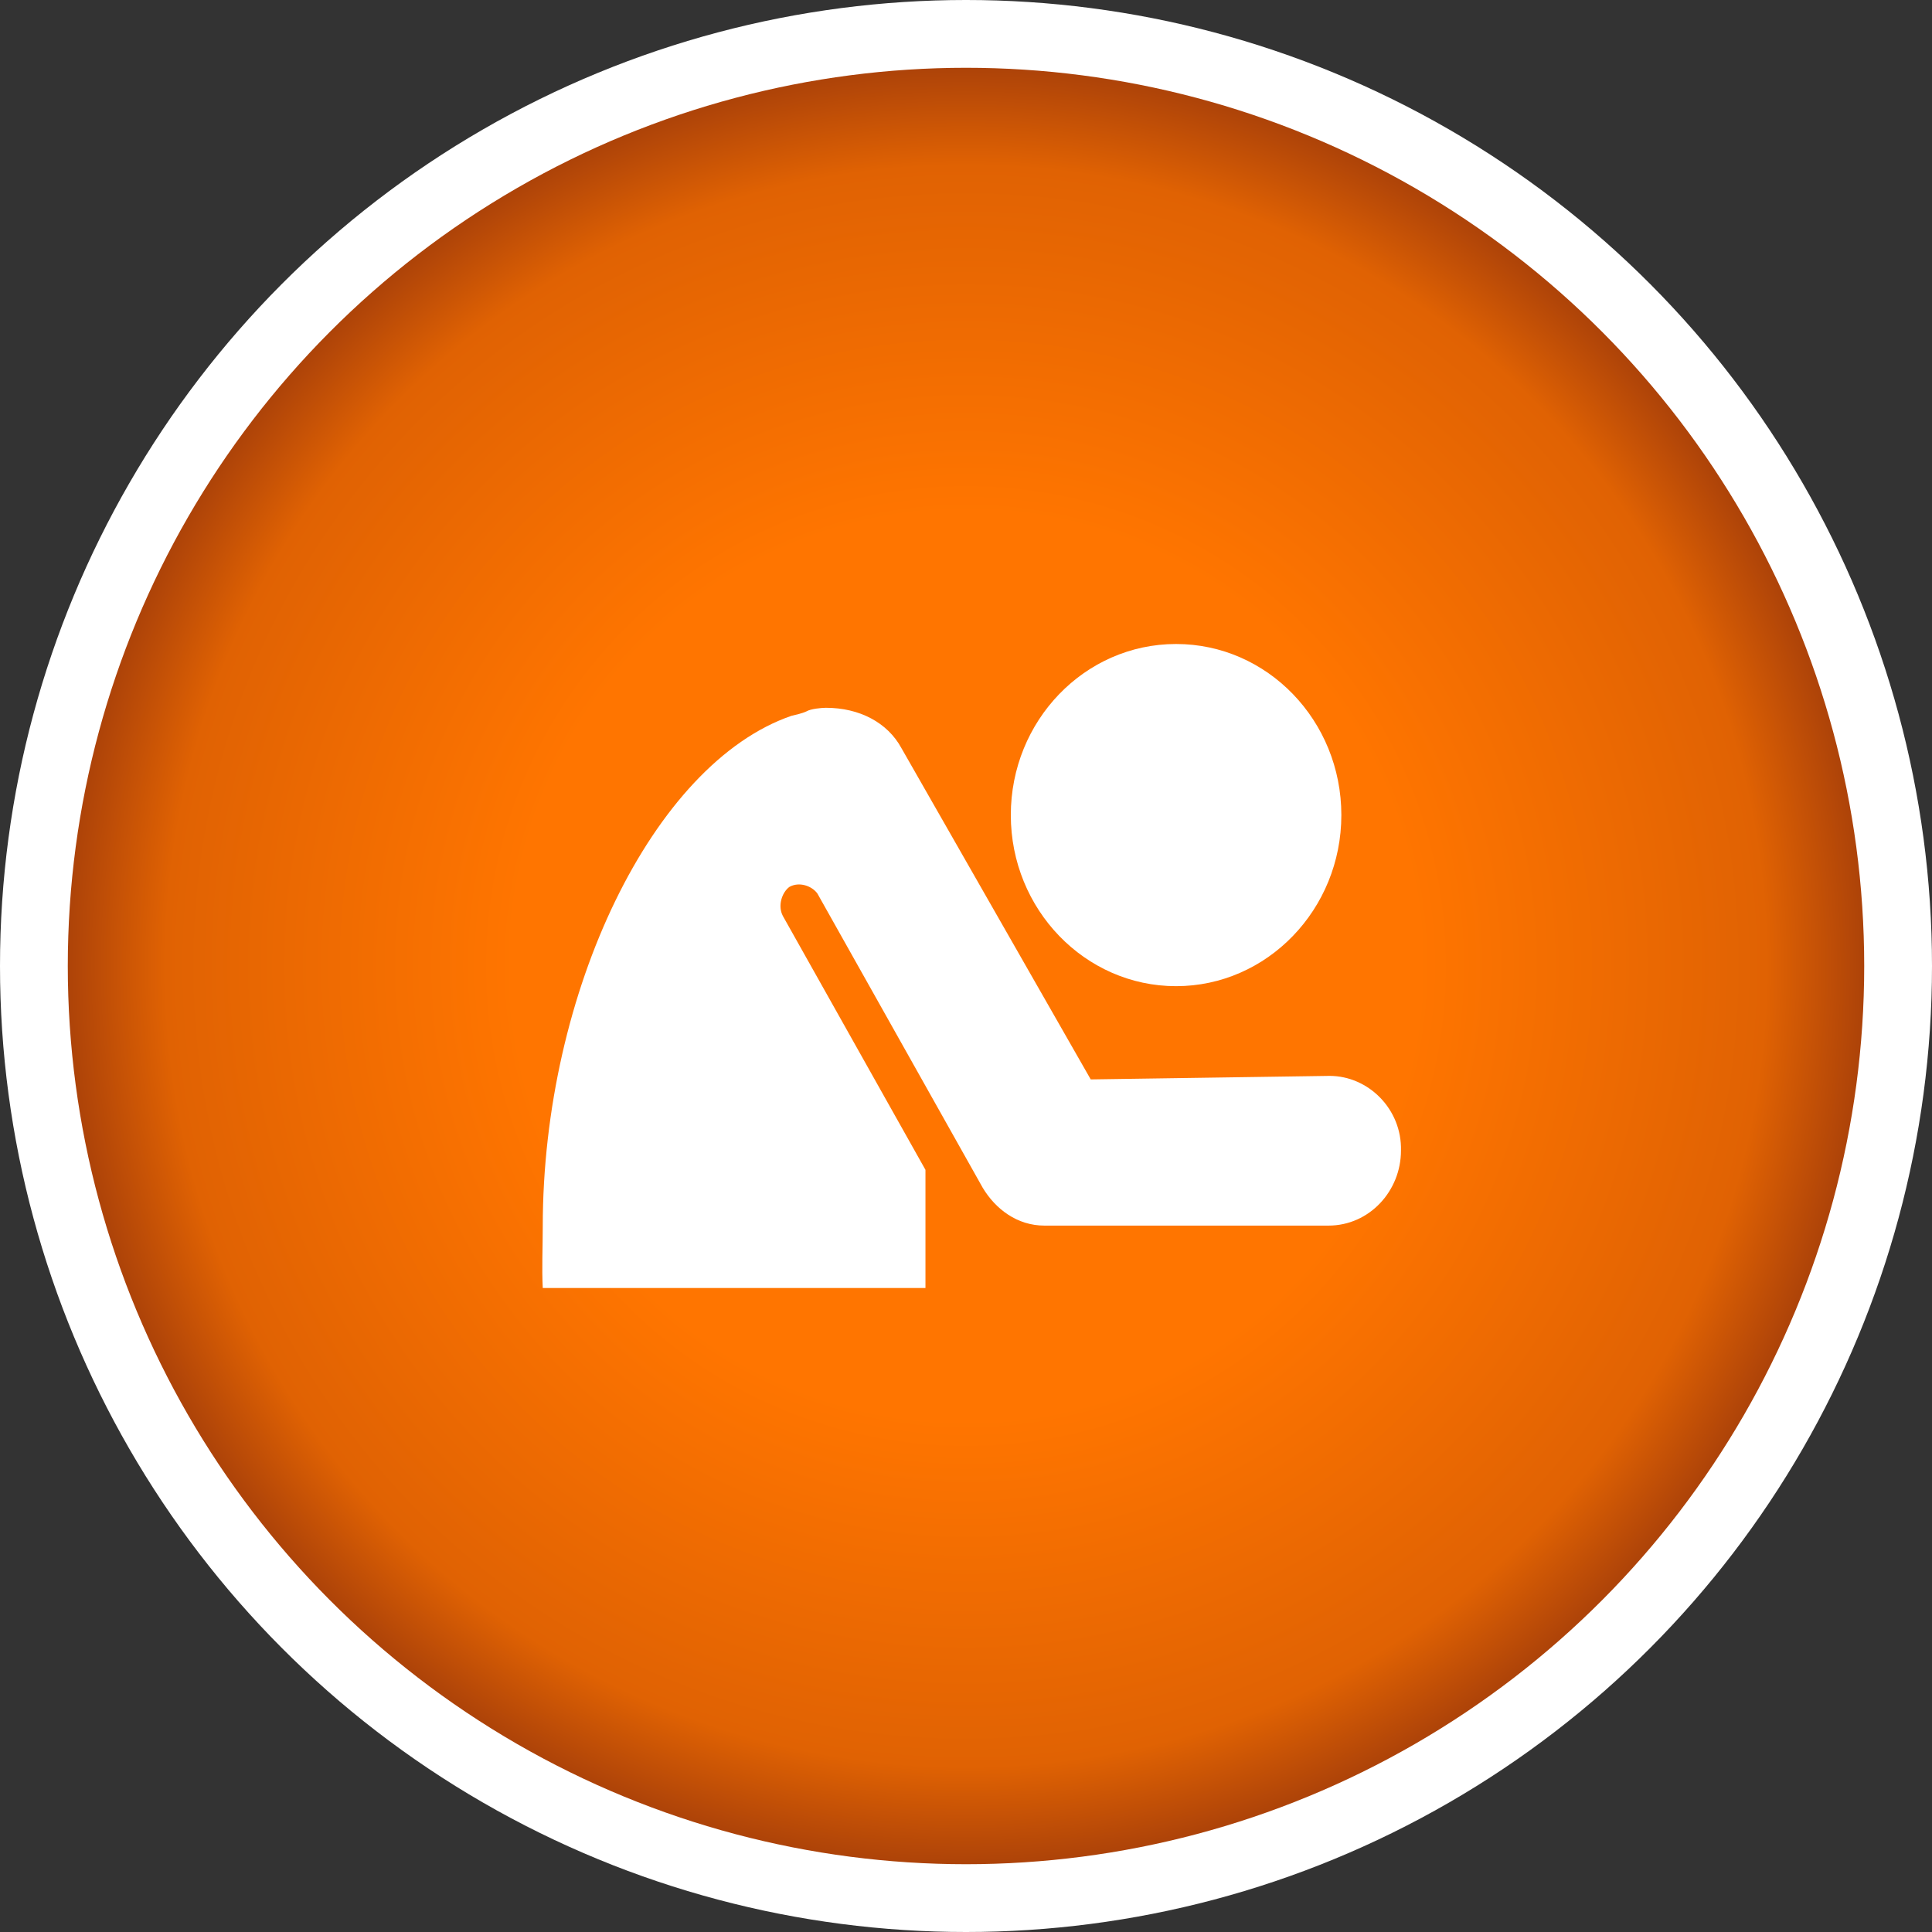 <svg width="57" height="57" viewBox="0 0 57 57" fill="none" xmlns="http://www.w3.org/2000/svg">
<rect x="0" y="0" width="57" height="57" fill="#333333" stroke="none"/>
<circle cx="28.5" cy="28.5" r="28.5" fill="white"/>
<circle cx="28.5" cy="28.5" r="26.5" fill="url(#paint0_radial_137_701)"/>
<path d="M34.698 19C37.396 19 39.574 21.265 39.574 24.047C39.574 26.83 37.386 29.095 34.698 29.095C32.01 29.095 29.822 26.83 29.822 24.047C29.822 21.265 32 19 34.698 19ZM39.224 31.742L32.18 31.846L26.595 22.072C26.185 21.317 25.356 20.882 24.366 20.882C24.237 20.882 23.917 20.913 23.797 20.986C23.667 21.048 23.477 21.089 23.347 21.12C19.271 22.527 16.013 29.26 16.013 36.19C16.013 36.821 15.983 37.41 16.013 38H27.304V34.514L23.098 27.026C22.938 26.726 23.068 26.333 23.287 26.168C23.577 26.002 23.957 26.137 24.117 26.364L28.993 35.042C29.372 35.673 30.012 36.159 30.811 36.159H39.194C40.403 36.159 41.333 35.135 41.333 33.946C41.363 32.725 40.373 31.742 39.224 31.742Z" fill="white"/>
<defs>
<radialGradient id="paint0_radial_137_701" cx="0" cy="0" r="1" gradientUnits="userSpaceOnUse" gradientTransform="translate(28.5 28.5) rotate(90) scale(26.5)">
<stop offset="0.5" stop-color="#FF7500"/>
<stop offset="0.885" stop-color="#E06203"/>
<stop offset="1" stop-color="#AA4109"/>
</radialGradient>
</defs>
</svg>
